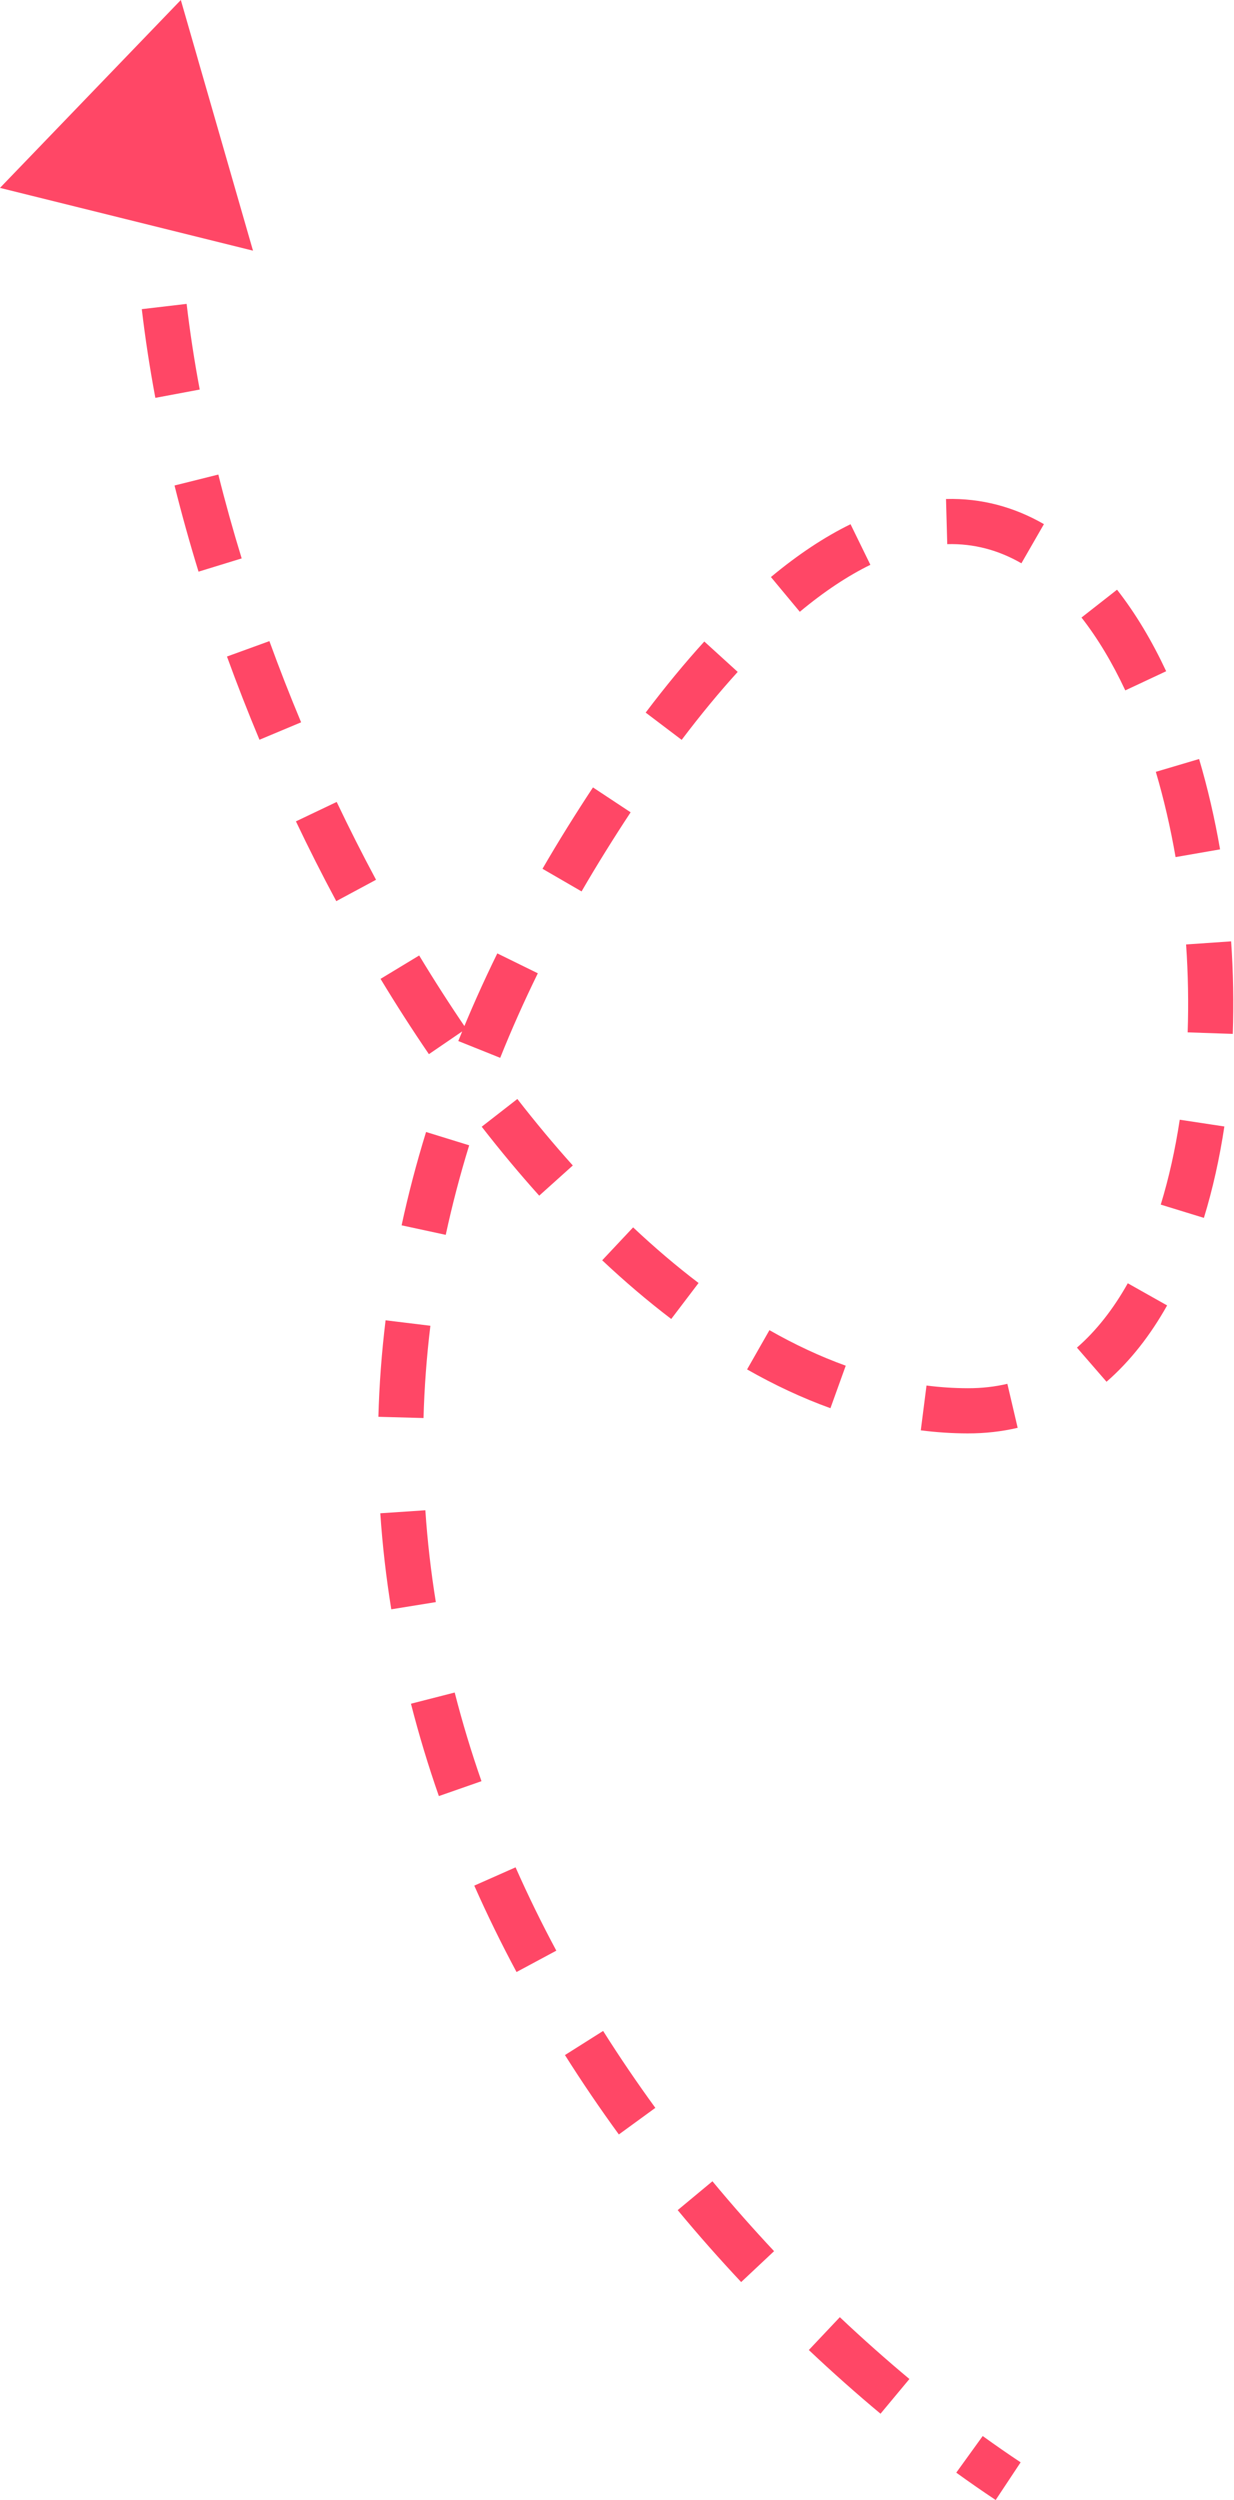 <svg width="82" height="166" viewBox="0 0 82 166" fill="none" xmlns="http://www.w3.org/2000/svg">
<path d="M38.979 55.724L37.706 54.931L38.979 55.724ZM64.301 93.679L64.305 92.178L64.301 93.679ZM12.016 0L-0.001 12.476L16.812 16.645L12.016 0ZM67.822 163.5C67.001 162.955 66.159 162.373 65.301 161.753L63.544 164.185C64.434 164.827 65.308 165.433 66.163 166L67.822 163.5ZM60.431 157.967C58.907 156.696 57.358 155.326 55.807 153.861L53.747 156.042C55.344 157.55 56.939 158.962 58.511 160.272L60.431 157.967ZM51.438 149.478C50.054 148.002 48.684 146.454 47.342 144.837L45.033 146.753C46.415 148.419 47.826 150.012 49.251 151.53L51.438 149.478ZM43.548 139.963C42.349 138.317 41.189 136.614 40.078 134.855L37.541 136.457C38.689 138.274 39.887 140.032 41.123 141.729L43.548 139.963ZM36.968 129.524C36.003 127.727 35.097 125.882 34.26 123.991L31.516 125.206C32.386 127.169 33.325 129.082 34.324 130.943L36.968 129.524ZM31.995 118.271C31.323 116.348 30.727 114.385 30.215 112.384L27.308 113.127C27.842 115.215 28.463 117.26 29.163 119.26L31.995 118.271ZM28.962 106.38C28.639 104.38 28.403 102.346 28.265 100.281L25.271 100.482C25.416 102.643 25.663 104.769 26.001 106.859L28.962 106.38ZM28.143 94.158C28.198 92.143 28.348 90.1 28.6 88.031L25.622 87.668C25.358 89.831 25.201 91.967 25.144 94.076L28.143 94.158ZM29.62 81.995C30.043 80.034 30.56 78.052 31.178 76.049L28.312 75.164C27.668 77.249 27.128 79.315 26.687 81.362L29.62 81.995ZM33.239 70.241C33.982 68.385 34.814 66.514 35.739 64.627L33.046 63.306C32.088 65.258 31.225 67.198 30.453 69.125L33.239 70.241ZM38.646 59.191C39.16 58.303 39.696 57.412 40.253 56.517L37.706 54.931C37.132 55.853 36.58 56.772 36.049 57.688L38.646 59.191ZM40.253 56.517C40.809 55.624 41.36 54.765 41.906 53.938L39.403 52.285C38.841 53.135 38.276 54.017 37.706 54.931L40.253 56.517ZM45.297 49.127C46.573 47.441 47.815 45.941 49.021 44.615L46.802 42.596C45.528 43.996 44.228 45.567 42.905 47.317L45.297 49.127ZM53.147 40.623C54.805 39.243 56.37 38.221 57.837 37.503L56.519 34.808C54.8 35.648 53.036 36.812 51.228 38.316L53.147 40.623ZM62.945 36.132C64.725 36.084 66.363 36.534 67.873 37.403L69.37 34.803C67.412 33.676 65.232 33.069 62.863 33.133L62.945 36.132ZM71.866 41.005C72.943 42.381 73.917 44.011 74.776 45.843L77.493 44.57C76.556 42.572 75.469 40.741 74.228 39.156L71.866 41.005ZM76.805 51.25C77.34 53.058 77.779 54.958 78.118 56.911L81.074 56.398C80.717 54.338 80.252 52.325 79.681 50.398L76.805 51.25ZM78.816 62.712C78.951 64.662 78.986 66.619 78.92 68.549L81.918 68.652C81.988 66.617 81.951 64.556 81.809 62.506L78.816 62.712ZM78.394 74.35C78.094 76.329 77.674 78.222 77.132 79.987L80 80.868C80.59 78.945 81.041 76.906 81.36 74.799L78.394 74.35ZM74.942 85.21C73.975 86.929 72.846 88.369 71.563 89.483L73.529 91.749C75.12 90.368 76.455 88.64 77.556 86.681L74.942 85.21ZM66.94 91.886C66.117 92.079 65.24 92.181 64.305 92.178L64.298 95.179C65.457 95.181 66.567 95.055 67.625 94.807L66.94 91.886ZM64.305 92.178C63.393 92.176 62.48 92.116 61.567 91.999L61.187 94.975C62.22 95.107 63.258 95.176 64.298 95.179L64.305 92.178ZM56.2 90.683C54.503 90.071 52.81 89.28 51.129 88.323L49.644 90.93C51.46 91.963 53.309 92.83 55.183 93.505L56.2 90.683ZM46.42 85.192C44.95 84.075 43.498 82.839 42.071 81.498L40.016 83.684C41.513 85.091 43.044 86.395 44.604 87.581L46.42 85.192ZM38.063 77.388C36.807 75.99 35.578 74.515 34.378 72.973L32.01 74.815C33.25 76.41 34.525 77.939 35.831 79.393L38.063 77.388ZM30.978 68.305C29.904 66.732 28.861 65.109 27.854 63.444L25.287 64.997C26.322 66.708 27.394 68.377 28.501 69.997L30.978 68.305ZM24.988 58.417C24.078 56.722 23.205 54.997 22.373 53.249L19.664 54.539C20.517 56.33 21.411 58.099 22.345 59.837L24.988 58.417ZM20.009 47.961C19.262 46.175 18.558 44.376 17.902 42.57L15.082 43.594C15.755 45.445 16.476 47.29 17.242 49.12L20.009 47.961ZM16.06 37.078C15.488 35.216 14.969 33.357 14.508 31.51L11.597 32.237C12.072 34.138 12.605 36.048 13.193 37.959L16.06 37.078ZM13.272 25.866C12.912 23.941 12.62 22.041 12.402 20.178L9.422 20.527C9.649 22.463 9.951 24.43 10.323 26.418L13.272 25.866ZM11.958 14.447C11.89 12.482 11.916 10.576 12.04 8.745L9.047 8.542C8.915 10.485 8.888 12.493 8.96 14.551L11.958 14.447Z" fill="#FF4766"/>
</svg>
